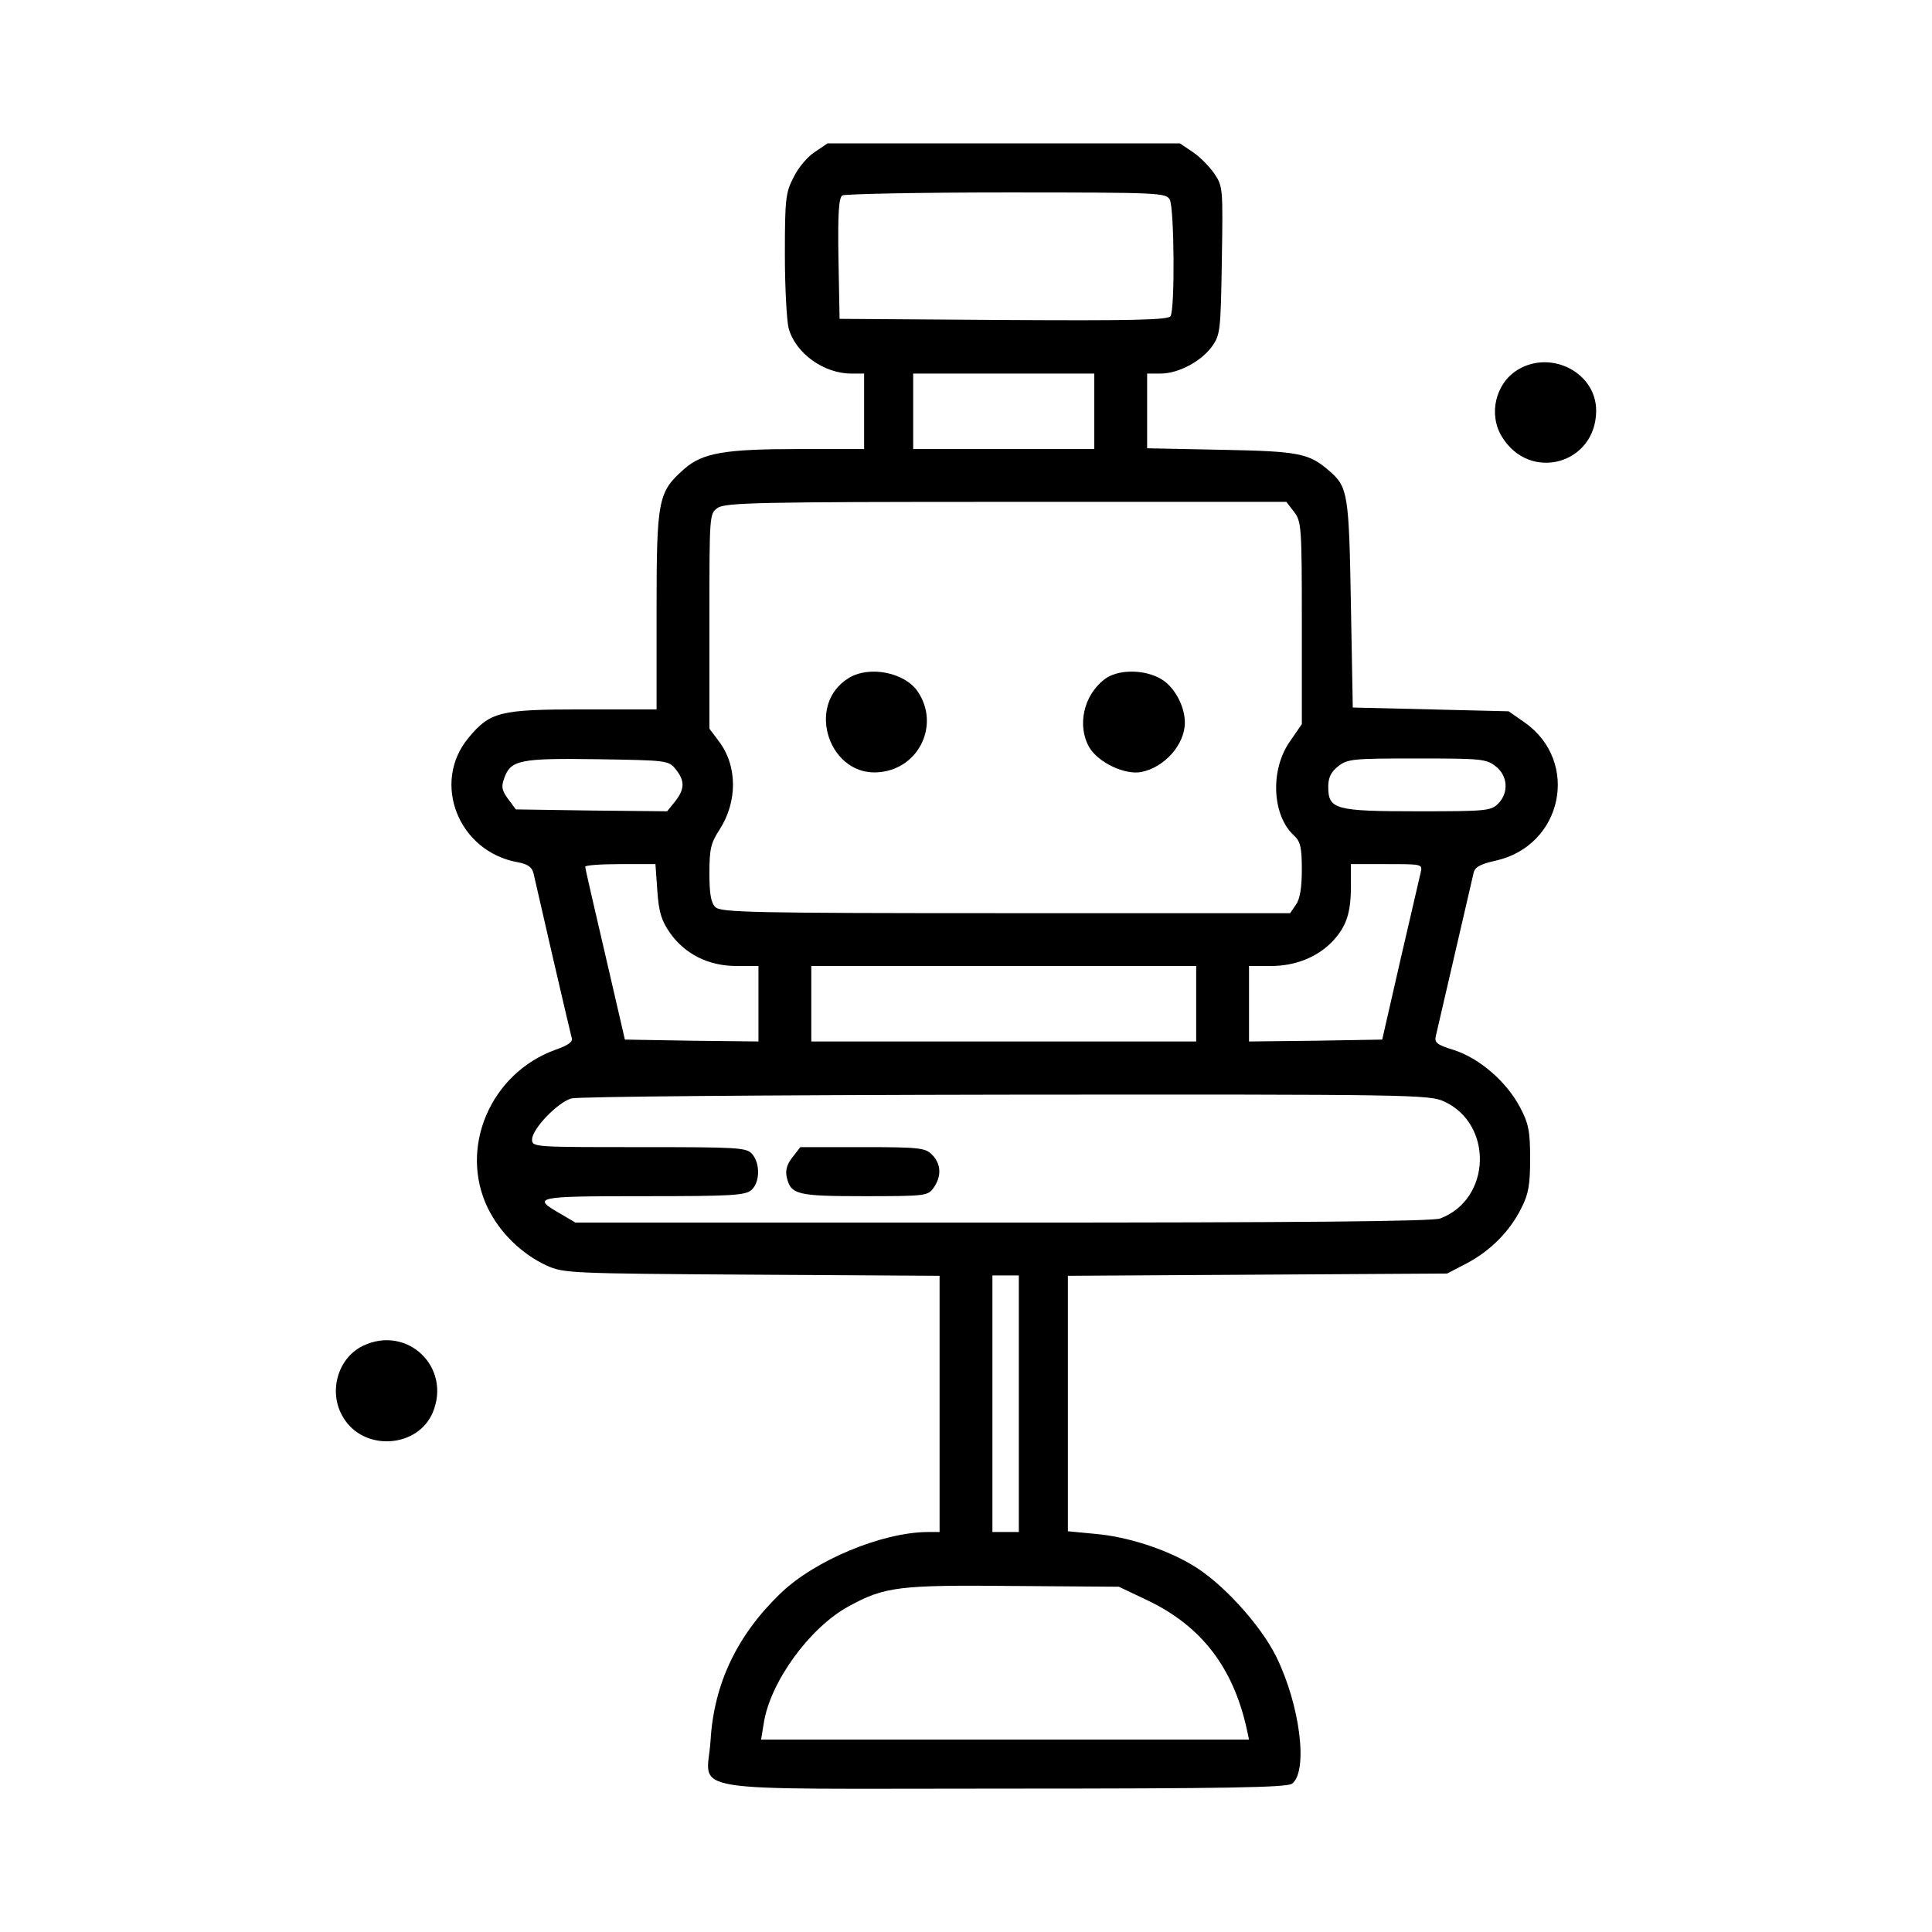 <?xml version="1.0" standalone="no"?>
<!DOCTYPE svg PUBLIC "-//W3C//DTD SVG 20010904//EN"
 "http://www.w3.org/TR/2001/REC-SVG-20010904/DTD/svg10.dtd">
<svg version="1.0" xmlns="http://www.w3.org/2000/svg"
 width="512pt" height="512pt" viewBox="0 0 512 512"
 preserveAspectRatio="xMidYMid meet">

<g transform="translate(0,512) scale(0.1,-0.1)"
fill="#000000" stroke="none">
<path d="M2159 4717 c-19 -12 -44 -42 -56 -67 -21 -40 -23 -58 -23 -205 0 -88
5 -176 10 -195 18 -66 93 -120 166 -120 l34 0 0 -100 0 -100 -170 0 c-200 0
-258 -10 -307 -53 -69 -61 -73 -80 -73 -374 l0 -263 -195 0 c-221 0 -246 -6
-304 -76 -98 -119 -26 -301 131 -329 27 -5 38 -13 42 -30 3 -13 26 -113 51
-222 25 -109 48 -205 50 -213 4 -11 -9 -20 -43 -32 -172 -62 -257 -260 -179
-420 32 -65 89 -121 156 -152 45 -20 60 -21 544 -24 l497 -3 0 -339 0 -340
-32 0 c-121 -1 -299 -75 -390 -163 -114 -110 -176 -238 -185 -390 -9 -142 -98
-127 777 -127 592 0 750 3 764 13 43 32 22 207 -42 337 -42 85 -146 199 -225
244 -71 42 -172 74 -254 81 l-73 7 0 339 0 338 503 3 502 3 52 27 c64 34 115
86 145 147 19 37 23 62 23 131 0 72 -4 93 -27 136 -36 68 -107 129 -174 151
-46 14 -53 20 -49 37 3 12 25 109 50 216 25 107 47 204 50 216 3 16 18 24 58
33 178 39 225 262 78 366 l-43 30 -206 5 -207 5 -5 275 c-5 290 -8 309 -56
351 -55 48 -80 53 -286 57 l-198 4 0 99 0 99 35 0 c48 0 108 32 137 72 22 31
23 42 26 228 3 191 3 196 -20 230 -13 19 -39 45 -57 57 l-34 23 -467 0 -467 0
-34 -23z m941 -126 c12 -23 14 -290 2 -309 -7 -10 -102 -12 -443 -10 l-434 3
-3 159 c-2 121 1 161 10 168 7 4 203 8 435 8 407 0 423 -1 433 -19z m-200
-561 l0 -100 -240 0 -240 0 0 100 0 100 240 0 240 0 0 -100z m529 -266 c20
-26 21 -39 21 -295 l0 -268 -31 -45 c-54 -76 -48 -198 11 -251 16 -15 20 -31
20 -89 0 -49 -5 -79 -16 -94 l-15 -22 -754 0 c-672 0 -755 2 -769 16 -12 11
-16 36 -16 90 0 64 4 80 26 114 49 75 49 171 -2 237 l-24 32 0 285 c0 283 0
285 22 300 20 14 109 16 764 16 l743 0 20 -26z m-1638 -683 c24 -30 24 -52 -2
-85 l-21 -26 -200 2 -201 3 -20 27 c-17 23 -19 33 -11 55 17 49 41 54 247 51
185 -3 189 -3 208 -27z m2173 8 c32 -25 35 -70 6 -99 -19 -19 -33 -20 -213
-20 -219 0 -237 5 -237 65 0 24 7 39 26 54 25 20 40 21 209 21 169 0 184 -1
209 -21z m-2222 -330 c4 -57 11 -79 34 -112 40 -56 102 -87 176 -87 l58 0 0
-100 0 -100 -177 2 -177 3 -52 225 c-29 124 -53 228 -53 233 -1 4 41 7 93 7
l93 0 5 -71z m2023 49 c-3 -13 -27 -117 -54 -233 l-48 -210 -176 -3 -177 -2 0
100 0 100 58 0 c66 0 124 24 164 66 36 39 48 74 48 145 l0 59 95 0 c94 0 95 0
90 -22z m-595 -348 l0 -100 -510 0 -510 0 0 100 0 100 510 0 510 0 0 -100z
m657 -259 c131 -60 125 -259 -10 -310 -19 -8 -382 -11 -1160 -11 l-1132 0 -39
23 c-79 45 -68 47 220 47 235 0 270 2 286 17 22 20 23 70 1 95 -15 17 -38 18
-300 18 -276 0 -283 0 -283 20 0 28 67 98 104 109 18 5 512 9 1151 10 1080 1
1122 0 1162 -18z m-1127 -801 l0 -340 -35 0 -35 0 0 340 0 340 35 0 35 0 0
-340z m343 -522 c141 -68 225 -177 261 -340 l6 -28 -646 0 -647 0 7 43 c17
110 122 254 225 310 95 52 132 57 436 54 l280 -2 78 -37z"/>
<path d="M2249 3323 c-117 -72 -50 -266 85 -249 103 12 156 126 99 212 -34 52
-129 71 -184 37z"/>
<path d="M2926 3319 c-55 -43 -72 -123 -39 -180 24 -40 94 -73 137 -65 62 12
116 73 116 131 0 43 -27 94 -62 115 -45 27 -117 27 -152 -1z"/>
<path d="M2100 2053 c-15 -19 -19 -35 -15 -53 11 -46 27 -50 206 -50 162 0
168 1 183 22 22 31 20 64 -4 88 -18 18 -33 20 -184 20 l-165 0 -21 -27z"/>
<path d="M4022 4140 c-59 -36 -78 -118 -42 -177 74 -122 250 -73 250 69 0 100
-119 162 -208 108z"/>
<path d="M961 1553 c-67 -33 -92 -124 -51 -190 54 -90 197 -81 237 14 50 121
-69 233 -186 176z"/>
</g>
</svg>
